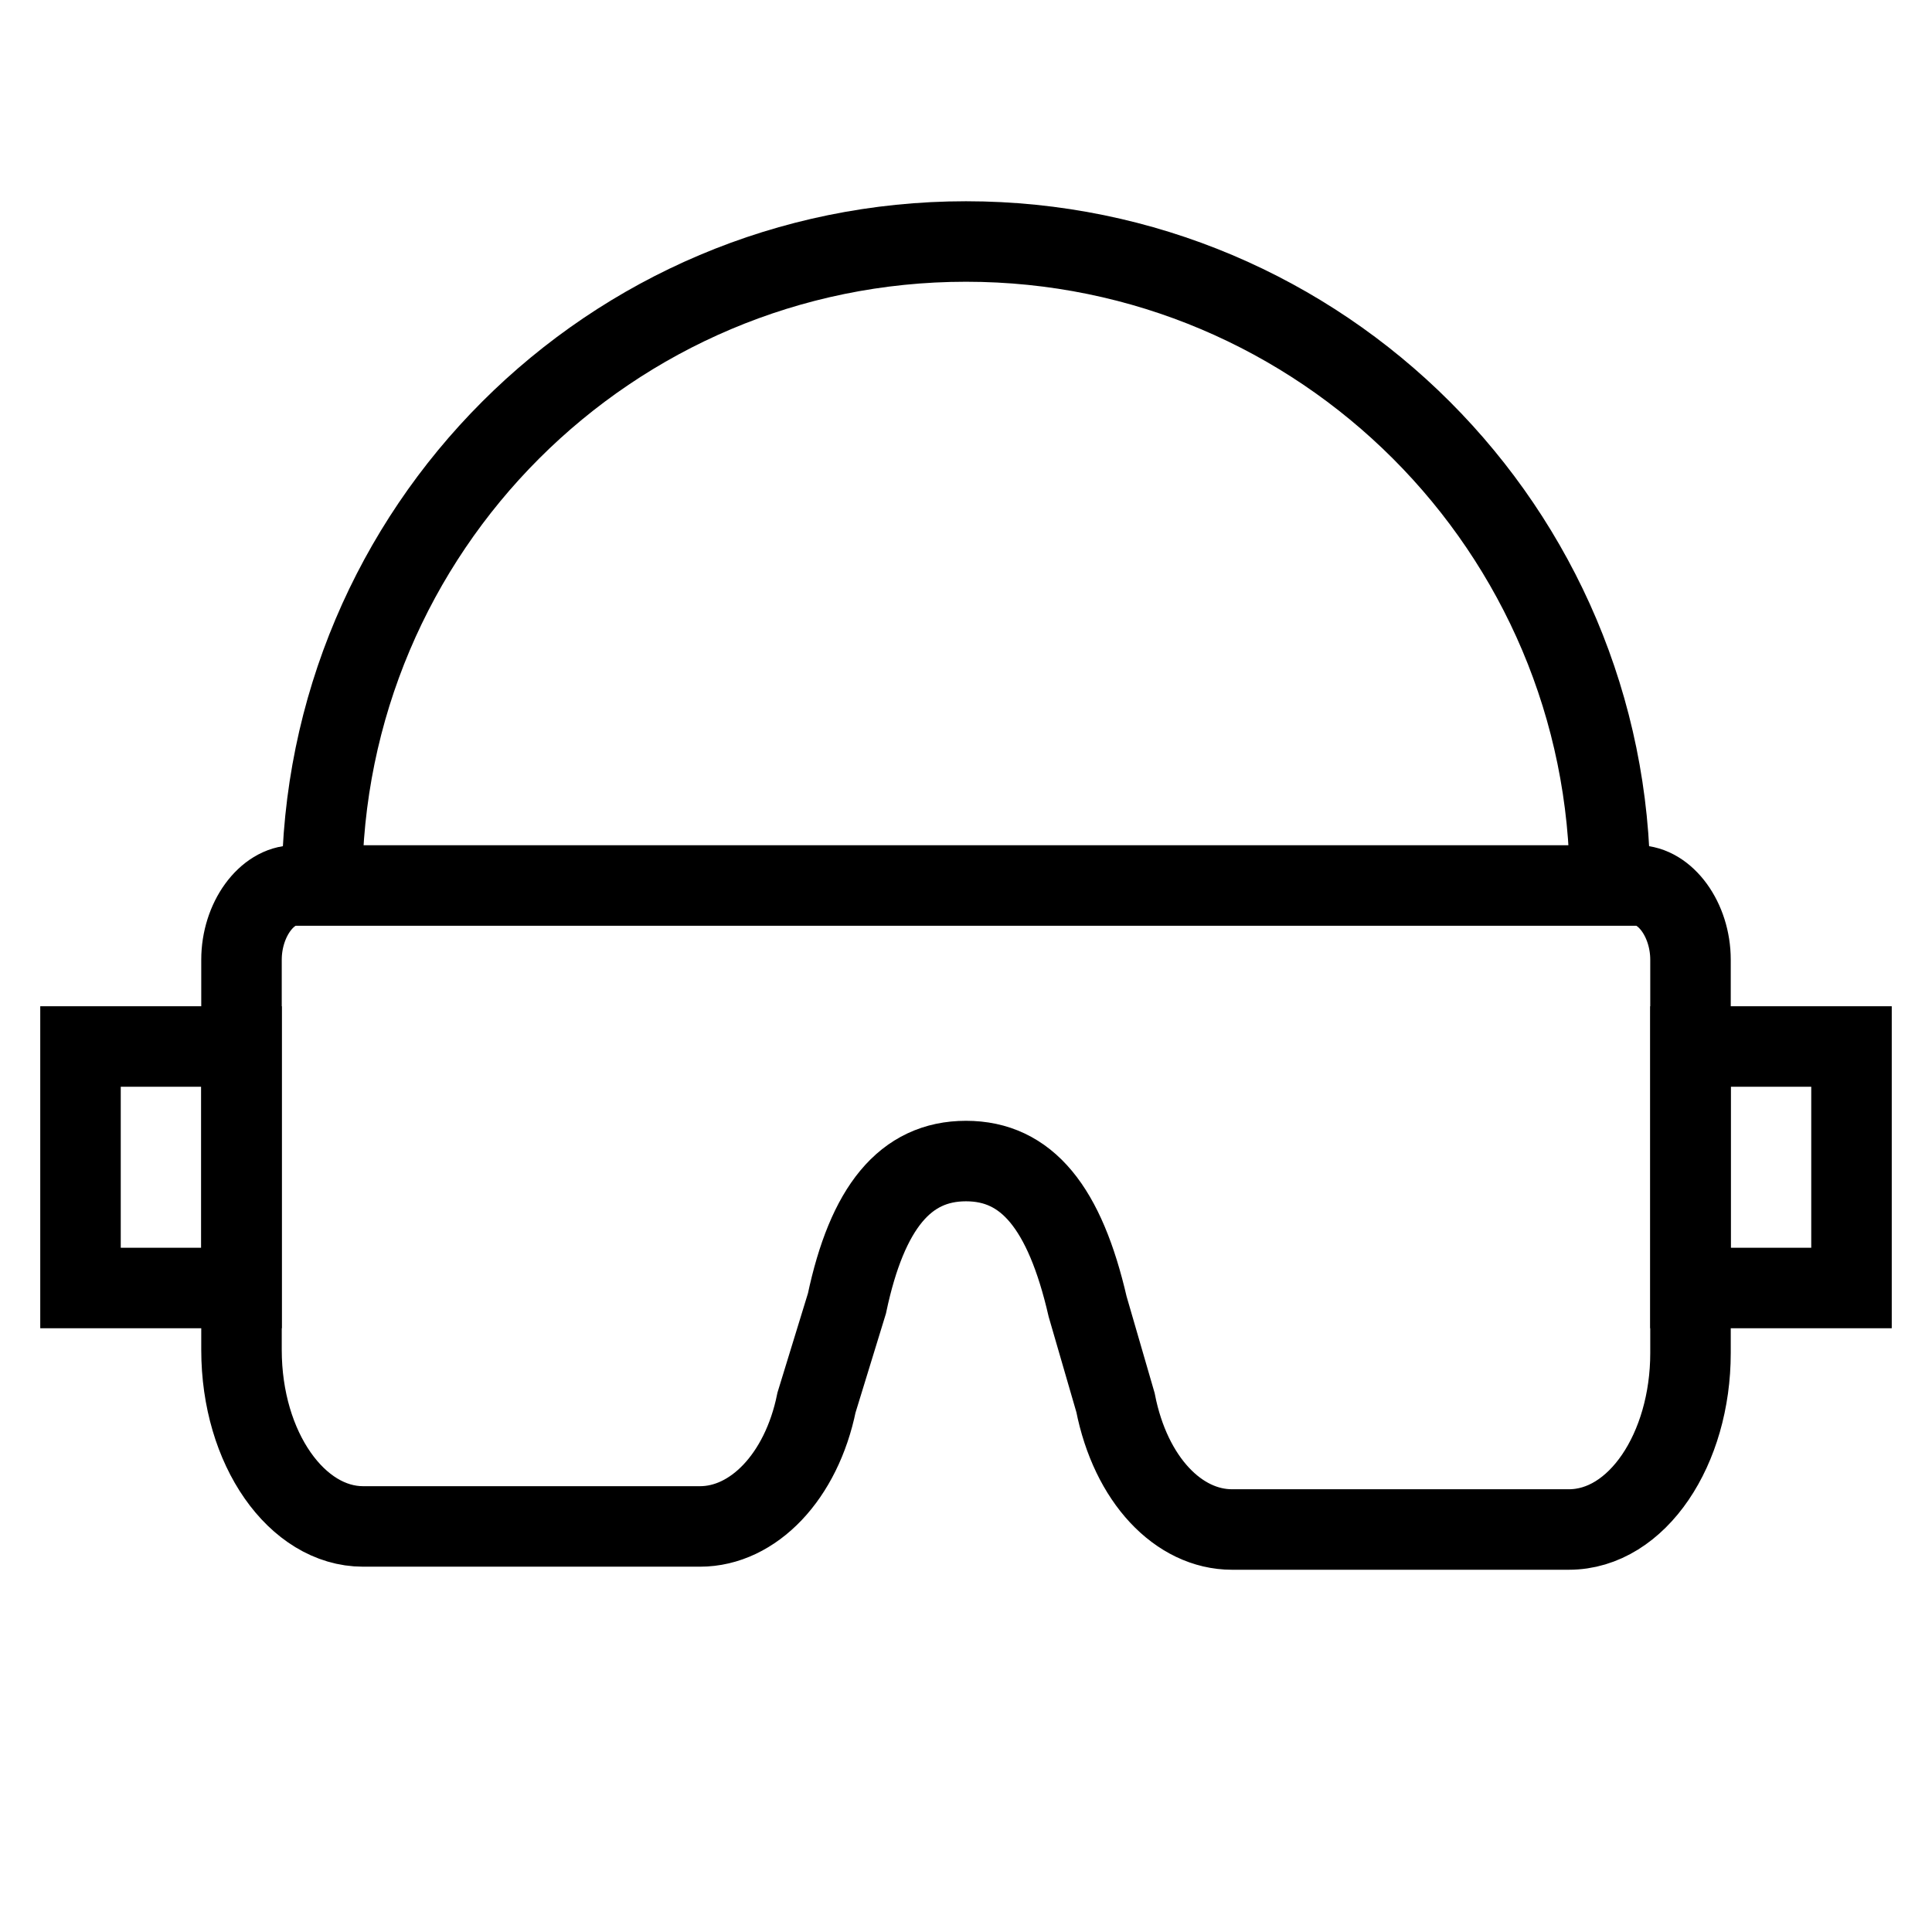 <svg width="24" height="24" viewBox="0 0 24 24" fill="none" xmlns="http://www.w3.org/2000/svg">
<path d="M12 14.423C12.755 14.423 13.227 15 13.511 16.231L13.857 17.423C14.046 18.385 14.643 19 15.304 19H19.489C20.339 19 21 18 21 16.808V11.923C21 11.423 20.685 11 20.339 11H3.661C3.315 11 3 11.423 3 11.923V16.769C3 18 3.692 18.962 4.51 18.962H8.696C9.357 18.962 9.955 18.346 10.143 17.423L10.521 16.192C10.773 15 11.245 14.423 12 14.423Z" stroke="currentColor"/>
<rect x="1" y="13" width="2" height="3" stroke="currentColor"/>
<rect x="21" y="13" width="2" height="3" stroke="currentColor"/>
<path d="M20 11C20 6.582 16.418 3 12 3C7.582 3 4 6.582 4 11" stroke="currentColor"/>
</svg>
